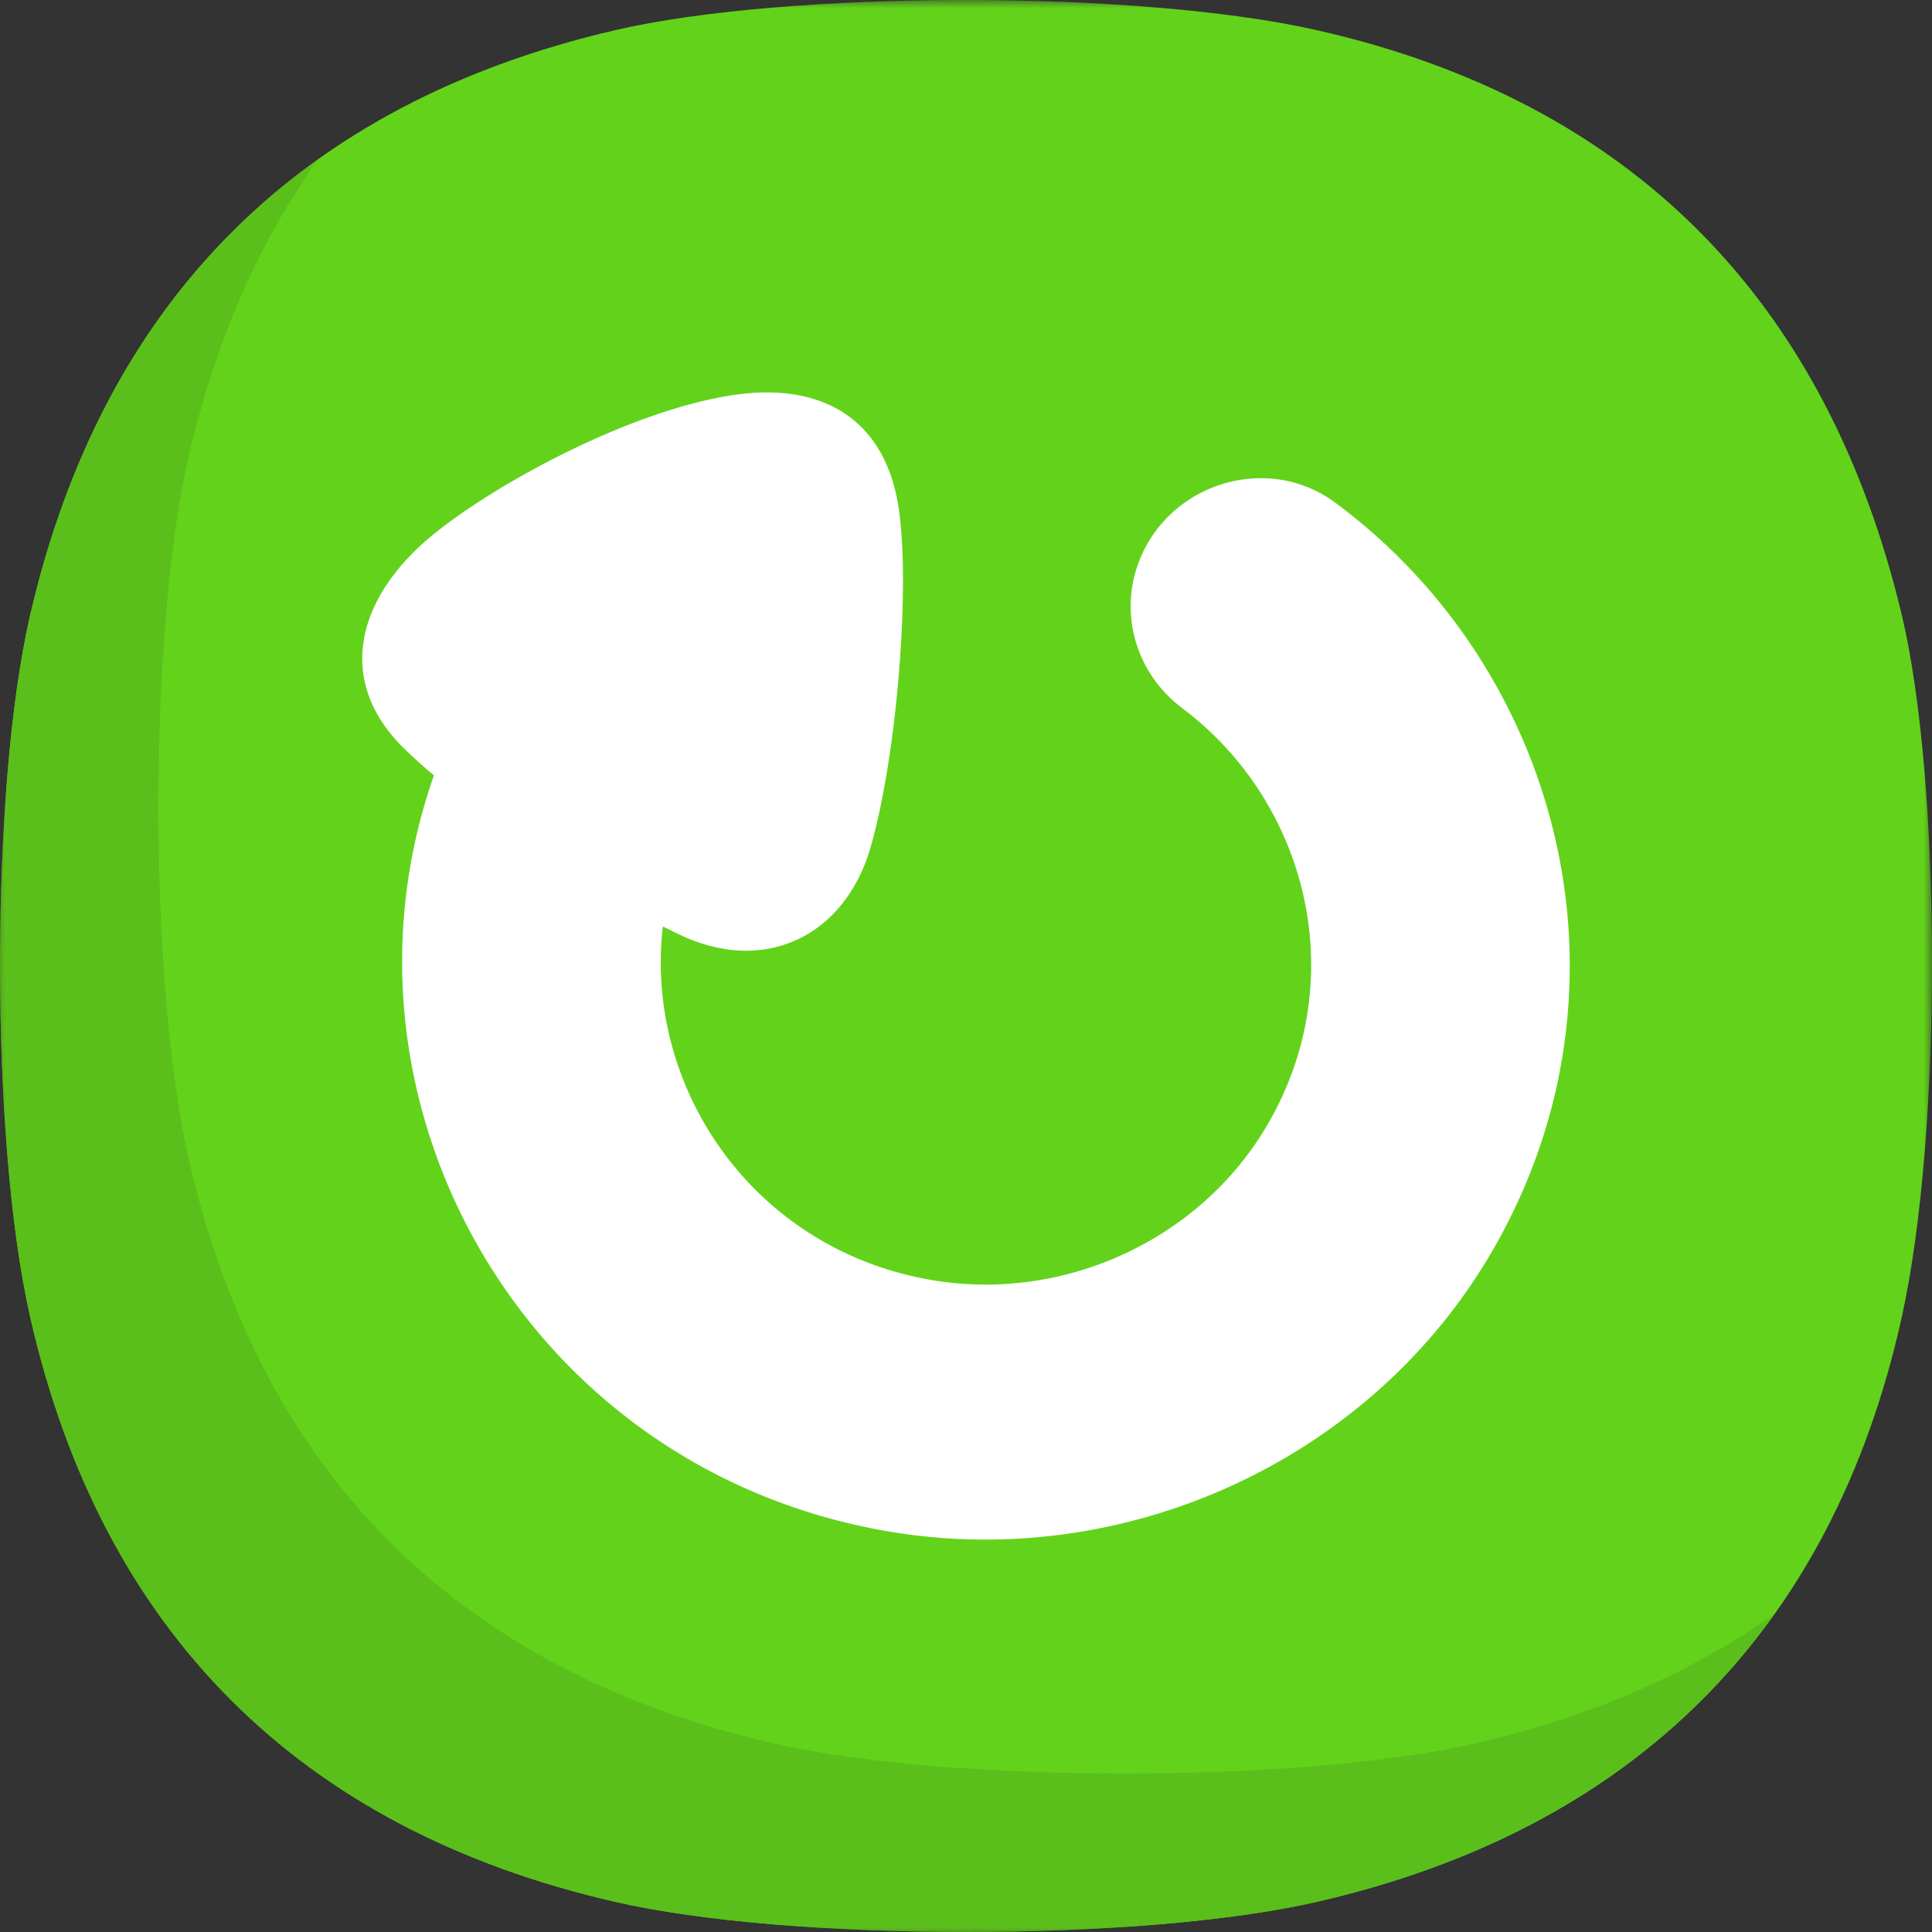 <svg width="120" height="120" viewBox="0 0 120 120" xmlns="http://www.w3.org/2000/svg" xmlns:xlink="http://www.w3.org/1999/xlink"><rect x="0" y="0" width="120" height="120" fill="#333333" stroke="none"/><defs><path id="a" d="M0 0h120v120H0z"/><path id="c" d="M0 .917h110.212V111H0z"/></defs><g fill="none" fill-rule="evenodd"><mask id="b" fill="#fff"><use xlink:href="#a"/></mask><path d="M81.797 118.125c-10.898 2.5-32.695 2.5-43.594 0C18.648 113.64 6.32 101.361 1.875 81.797c-2.512-11.056-2.488-32.85 0-43.594C6.402 18.657 18.66 6.415 38.203 1.875c10.693-2.484 32.487-2.516 43.594 0 19.567 4.433 31.675 16.812 36.328 36.328 2.452 10.285 2.548 32.058 0 43.594-4.327 19.591-16.773 31.843-36.328 36.328" fill="#62D31A" mask="url(#b)"/><g transform="translate(0 9)"><mask id="d" fill="#fff"><use xlink:href="#c"/></mask><path d="M91.64 99.281c-10.898 2.5-32.695 2.5-43.594 0-19.555-4.485-31.883-16.764-36.328-36.328-2.512-11.056-2.488-32.85 0-43.594 1.651-7.13 4.343-13.275 8.03-18.442C10.753 7.337 4.75 16.791 1.874 29.203c-2.487 10.743-2.51 32.538 0 43.594 4.445 19.564 16.773 31.842 36.328 36.328 10.9 2.5 32.696 2.5 43.594 0 12.44-2.854 21.99-8.863 28.416-17.892-5.207 3.707-11.407 6.404-18.572 8.048" fill="#5BBF1B" mask="url(#d)"/></g><path d="M82.939 31.224c-4.224-3.128-10.346-1.205-12.201 3.669-1.25 3.28-.145 6.962 2.685 9.085 7.88 5.912 10.7 17.152 5.04 26.313-4.244 6.87-12.542 10.584-20.585 9.216-11.065-1.882-17.872-11.912-16.706-21.963.505.25 1.014.504 1.46.697 5.123 2.206 9.914-.233 11.46-5.676 1.666-5.862 2.46-16.392 1.709-21.116-.865-5.445-4.766-7.74-10.283-6.908-6.832 1.03-15.896 6.143-19.33 9.283-4.211 3.85-5.1 8.659-1.175 12.583a32.944 32.944 0 0 0 1.94 1.754c-7.06 20.088 5.41 42.743 27.71 46.867 14.819 2.74 30.132-4.116 37.783-16.916 9.815-16.424 4.635-36.413-9.507-46.888" fill="#FFF"/></g></svg>